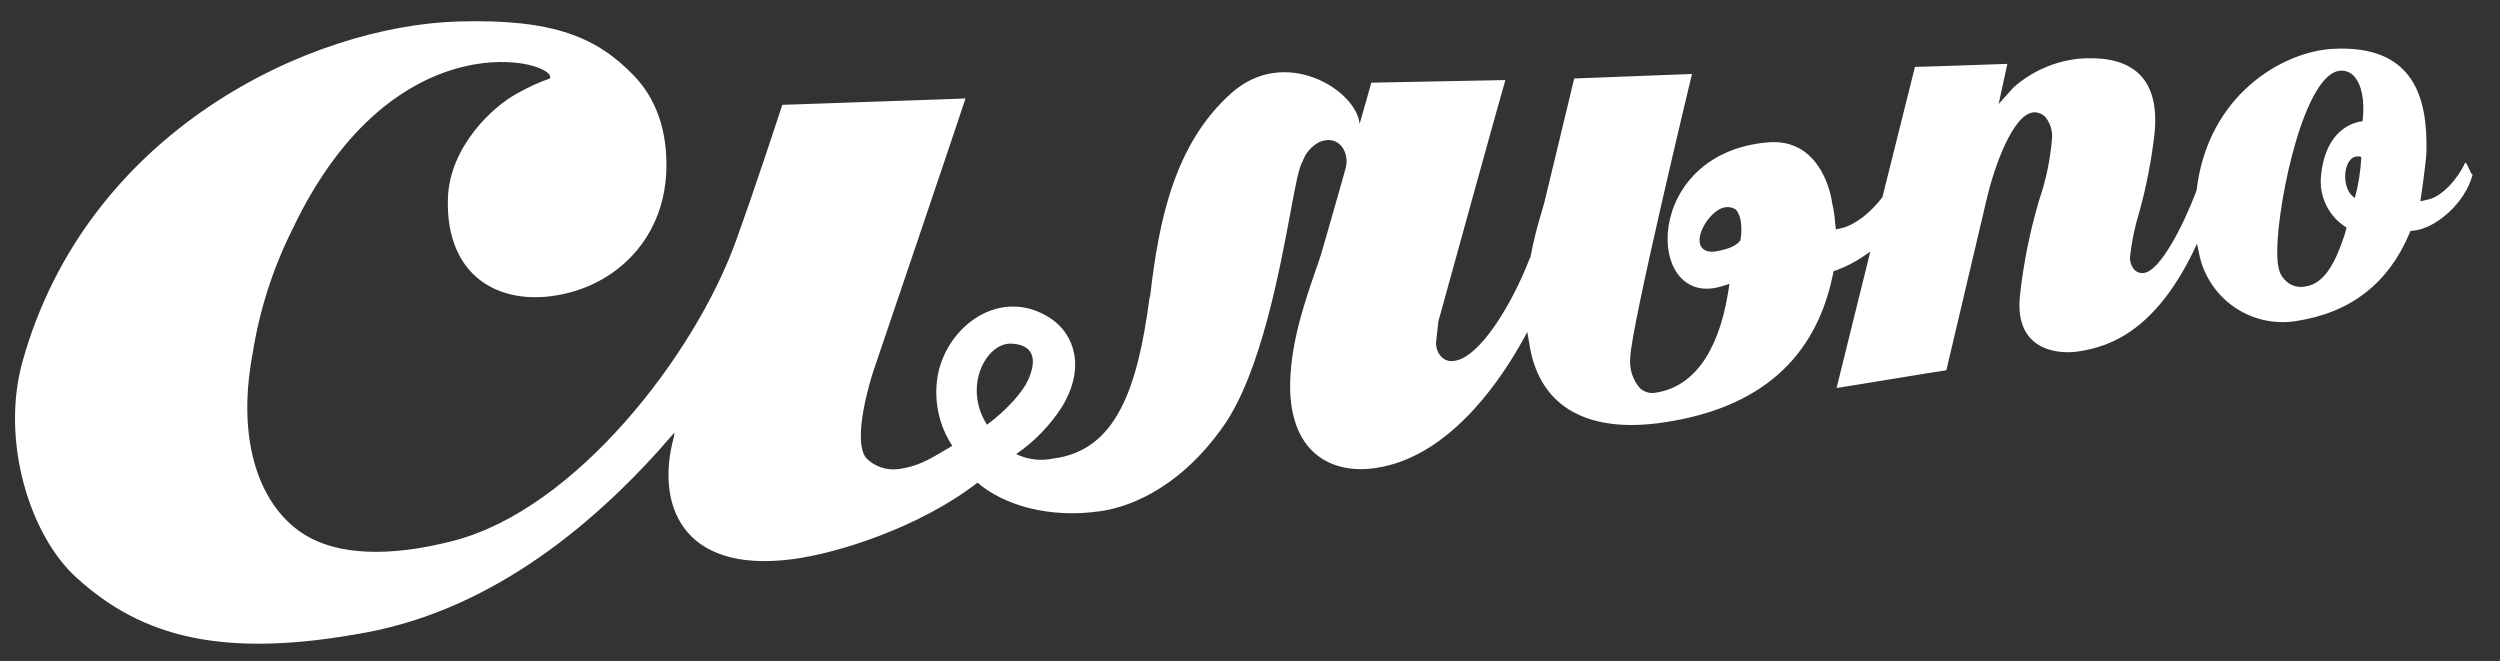 <svg width="87" height="23" viewBox="0 0 87 23" fill="none" xmlns="http://www.w3.org/2000/svg">
<rect x="0" y="0" width="87" height="23" fill="#333333" stroke="none"/>
<path d="M85.796 5.647C85.519 6.248 84.953 6.875 84.452 6.953L84.229 7.006C84.229 7.006 84.427 5.673 84.44 5.281C84.48 3.451 84.044 1.544 81.174 1.7C79.408 1.804 76.839 3.32 76.444 6.6V6.613L76.431 6.626C76.432 6.648 76.427 6.671 76.418 6.691C75.983 7.828 75.179 9.436 74.6 9.501C74.542 9.508 74.484 9.502 74.43 9.484C74.375 9.466 74.325 9.436 74.283 9.396C74.228 9.335 74.185 9.262 74.158 9.184C74.131 9.105 74.12 9.022 74.125 8.939C74.183 8.403 74.294 7.873 74.454 7.358C74.702 6.458 74.878 5.541 74.981 4.613C75.192 2.379 73.809 1.934 72.373 2.04C71.517 2.123 70.71 2.475 70.067 3.046L69.552 3.621C69.552 3.621 69.79 2.523 69.856 2.223C69.447 2.236 66.904 2.327 66.641 2.327L65.508 6.862C65.112 7.385 64.573 7.816 64.112 7.933L63.889 7.986L63.862 7.75C63.846 7.517 63.811 7.285 63.757 7.057C63.691 6.548 63.243 4.81 61.53 4.954C57.116 5.32 57.248 10.743 59.883 9.972L60.186 9.881L60.133 10.207C59.777 12.364 58.855 13.501 57.577 13.671C57.484 13.683 57.39 13.674 57.301 13.644C57.212 13.615 57.131 13.566 57.064 13.501C56.94 13.356 56.846 13.187 56.789 13.005C56.733 12.823 56.714 12.631 56.733 12.441C56.76 11.382 58.881 2.574 58.881 2.574C58.881 2.574 55.06 2.718 54.783 2.731C54.586 3.541 53.744 7.044 53.744 7.044L53.612 7.501C53.474 7.961 53.359 8.428 53.269 8.9V8.927L53.256 8.94C53.243 8.966 53.243 8.992 53.23 9.005C52.584 10.665 51.465 12.469 50.595 12.56C50.516 12.574 50.435 12.568 50.359 12.543C50.284 12.518 50.215 12.474 50.16 12.416C50.097 12.35 50.049 12.272 50.017 12.187C49.986 12.101 49.971 12.011 49.976 11.92V11.906L50.054 11.189C50.054 11.189 52.228 3.308 52.387 2.786C51.899 2.799 47.723 2.877 47.723 2.877L47.314 4.315C47.209 3.139 44.719 1.57 42.848 3.243C40.872 5.008 40.331 7.66 40.029 10.274L40.002 10.379C39.582 13.528 38.843 15.684 36.643 15.959C36.211 16.049 35.762 15.994 35.364 15.802C36 15.364 36.542 14.805 36.959 14.155C37.776 12.809 37.407 11.633 36.55 11.071C34.838 9.96 32.967 11.319 32.638 13.044C32.482 13.902 32.661 14.786 33.139 15.514C32.545 15.854 32.071 16.22 31.255 16.325C31.05 16.351 30.843 16.329 30.648 16.261C30.454 16.193 30.278 16.081 30.135 15.933C29.647 15.279 30.306 13.175 30.398 12.901C30.398 12.901 33.428 3.975 33.6 3.426C33.073 3.452 27.5 3.635 27.223 3.649C27.039 4.211 26.327 6.393 25.603 8.406C24.18 12.34 20.043 17.724 15.774 18.821C13.508 19.409 11.729 19.305 10.61 18.612C9.081 17.672 8.199 15.436 8.792 12.3C9.028 10.8 9.494 9.345 10.173 7.987C13.743 0.459 19.487 2.158 19.131 2.733C18.753 2.866 18.387 3.032 18.038 3.23C17.115 3.713 15.64 5.138 15.588 6.902C15.548 8.039 15.864 8.954 16.483 9.555C17.089 10.143 17.985 10.417 19 10.326C21.266 10.117 23.11 8.431 23.189 5.921C23.229 4.562 22.847 3.451 22.056 2.628C20.778 1.308 19.289 0.654 15.968 0.747C10.817 0.891 3.018 4.537 0.778 12.601C0.027 15.319 1.015 18.612 2.662 20.102C4.941 22.181 7.773 22.938 12.74 22.01C17.167 21.187 20.79 18.194 23.465 15.058C23.467 15.106 23.462 15.154 23.452 15.201C22.819 17.501 23.676 19.958 27.562 19.462C29.183 19.253 32.028 18.338 34.018 16.796C34.927 17.58 36.508 18.05 38.299 17.789C39.037 17.685 40.921 17.188 42.58 14.822C43.884 12.966 44.543 9.334 44.912 7.374C45.083 6.458 45.189 5.858 45.333 5.609C45.435 5.322 45.642 5.085 45.912 4.943C46.611 4.655 46.966 5.322 46.834 5.832C46.703 6.328 45.978 8.824 45.978 8.837L45.846 9.229C45.426 10.445 44.937 11.83 44.898 13.294C44.871 14.365 45.148 15.215 45.714 15.737C46.241 16.221 46.993 16.417 47.875 16.286C50.316 15.93 52.055 13.475 52.873 12.05L52.992 11.841L53.15 11.553L53.242 12.089C53.624 14.219 55.324 15.082 57.88 14.703C61.186 14.219 63.175 12.521 63.782 9.567L63.808 9.436L63.927 9.397C64.247 9.277 64.552 9.119 64.836 8.927L65.086 8.757L63.913 13.501C64.387 13.435 67.483 12.913 67.733 12.886C67.799 12.599 69.156 6.848 69.156 6.848C69.394 5.855 70.039 3.96 70.777 3.908C70.85 3.905 70.923 3.918 70.991 3.945C71.059 3.972 71.121 4.013 71.173 4.065C71.348 4.277 71.433 4.549 71.41 4.823C71.35 5.553 71.2 6.273 70.962 6.966C70.637 8.063 70.412 9.187 70.29 10.325C70.106 12.324 71.805 12.311 72.306 12.233C73.504 12.063 75.099 11.436 76.456 8.482L76.522 8.796C76.665 9.553 77.097 10.224 77.726 10.668C78.356 11.112 79.133 11.294 79.894 11.174C81.805 10.887 83.109 9.854 83.834 8.155L83.886 8.038L84.005 8.024C84.756 7.946 85.783 7.084 86.047 6.077C85.954 6.026 85.941 5.83 85.796 5.647ZM35.192 11.959C35.877 11.985 36.154 12.404 35.771 13.239C35.587 13.645 35.047 14.259 34.348 14.781C33.492 13.435 34.335 11.919 35.192 11.959ZM60.566 8.365C60.434 8.548 60.17 8.665 59.736 8.744C59.288 8.822 59.17 8.574 59.157 8.469C59.064 8.077 59.499 7.437 59.868 7.267C59.952 7.223 60.047 7.202 60.142 7.207C60.237 7.211 60.329 7.241 60.408 7.293C60.711 7.646 60.566 8.365 60.566 8.365ZM81.593 8.169C81.317 8.992 80.947 9.881 80.21 9.972C80.101 9.993 79.99 9.989 79.883 9.962C79.776 9.935 79.677 9.885 79.591 9.815C79.341 9.593 79.235 9.384 79.249 8.639C79.288 6.888 80.21 2.51 81.462 2.458C81.549 2.455 81.635 2.471 81.714 2.505C81.794 2.539 81.865 2.589 81.923 2.654C82.186 2.941 82.292 3.49 82.226 4.143L82.213 4.222C82.213 4.222 80.909 4.274 80.764 6.208C80.745 6.548 80.819 6.886 80.976 7.187C81.134 7.489 81.37 7.742 81.659 7.92L81.593 8.169ZM81.949 6.888C81.528 6.627 81.54 5.856 81.778 5.581C81.821 5.521 81.884 5.476 81.956 5.455C82.027 5.434 82.104 5.437 82.174 5.464C82.151 5.945 82.076 6.423 81.949 6.888H81.949Z" fill="white"/>
</svg>
